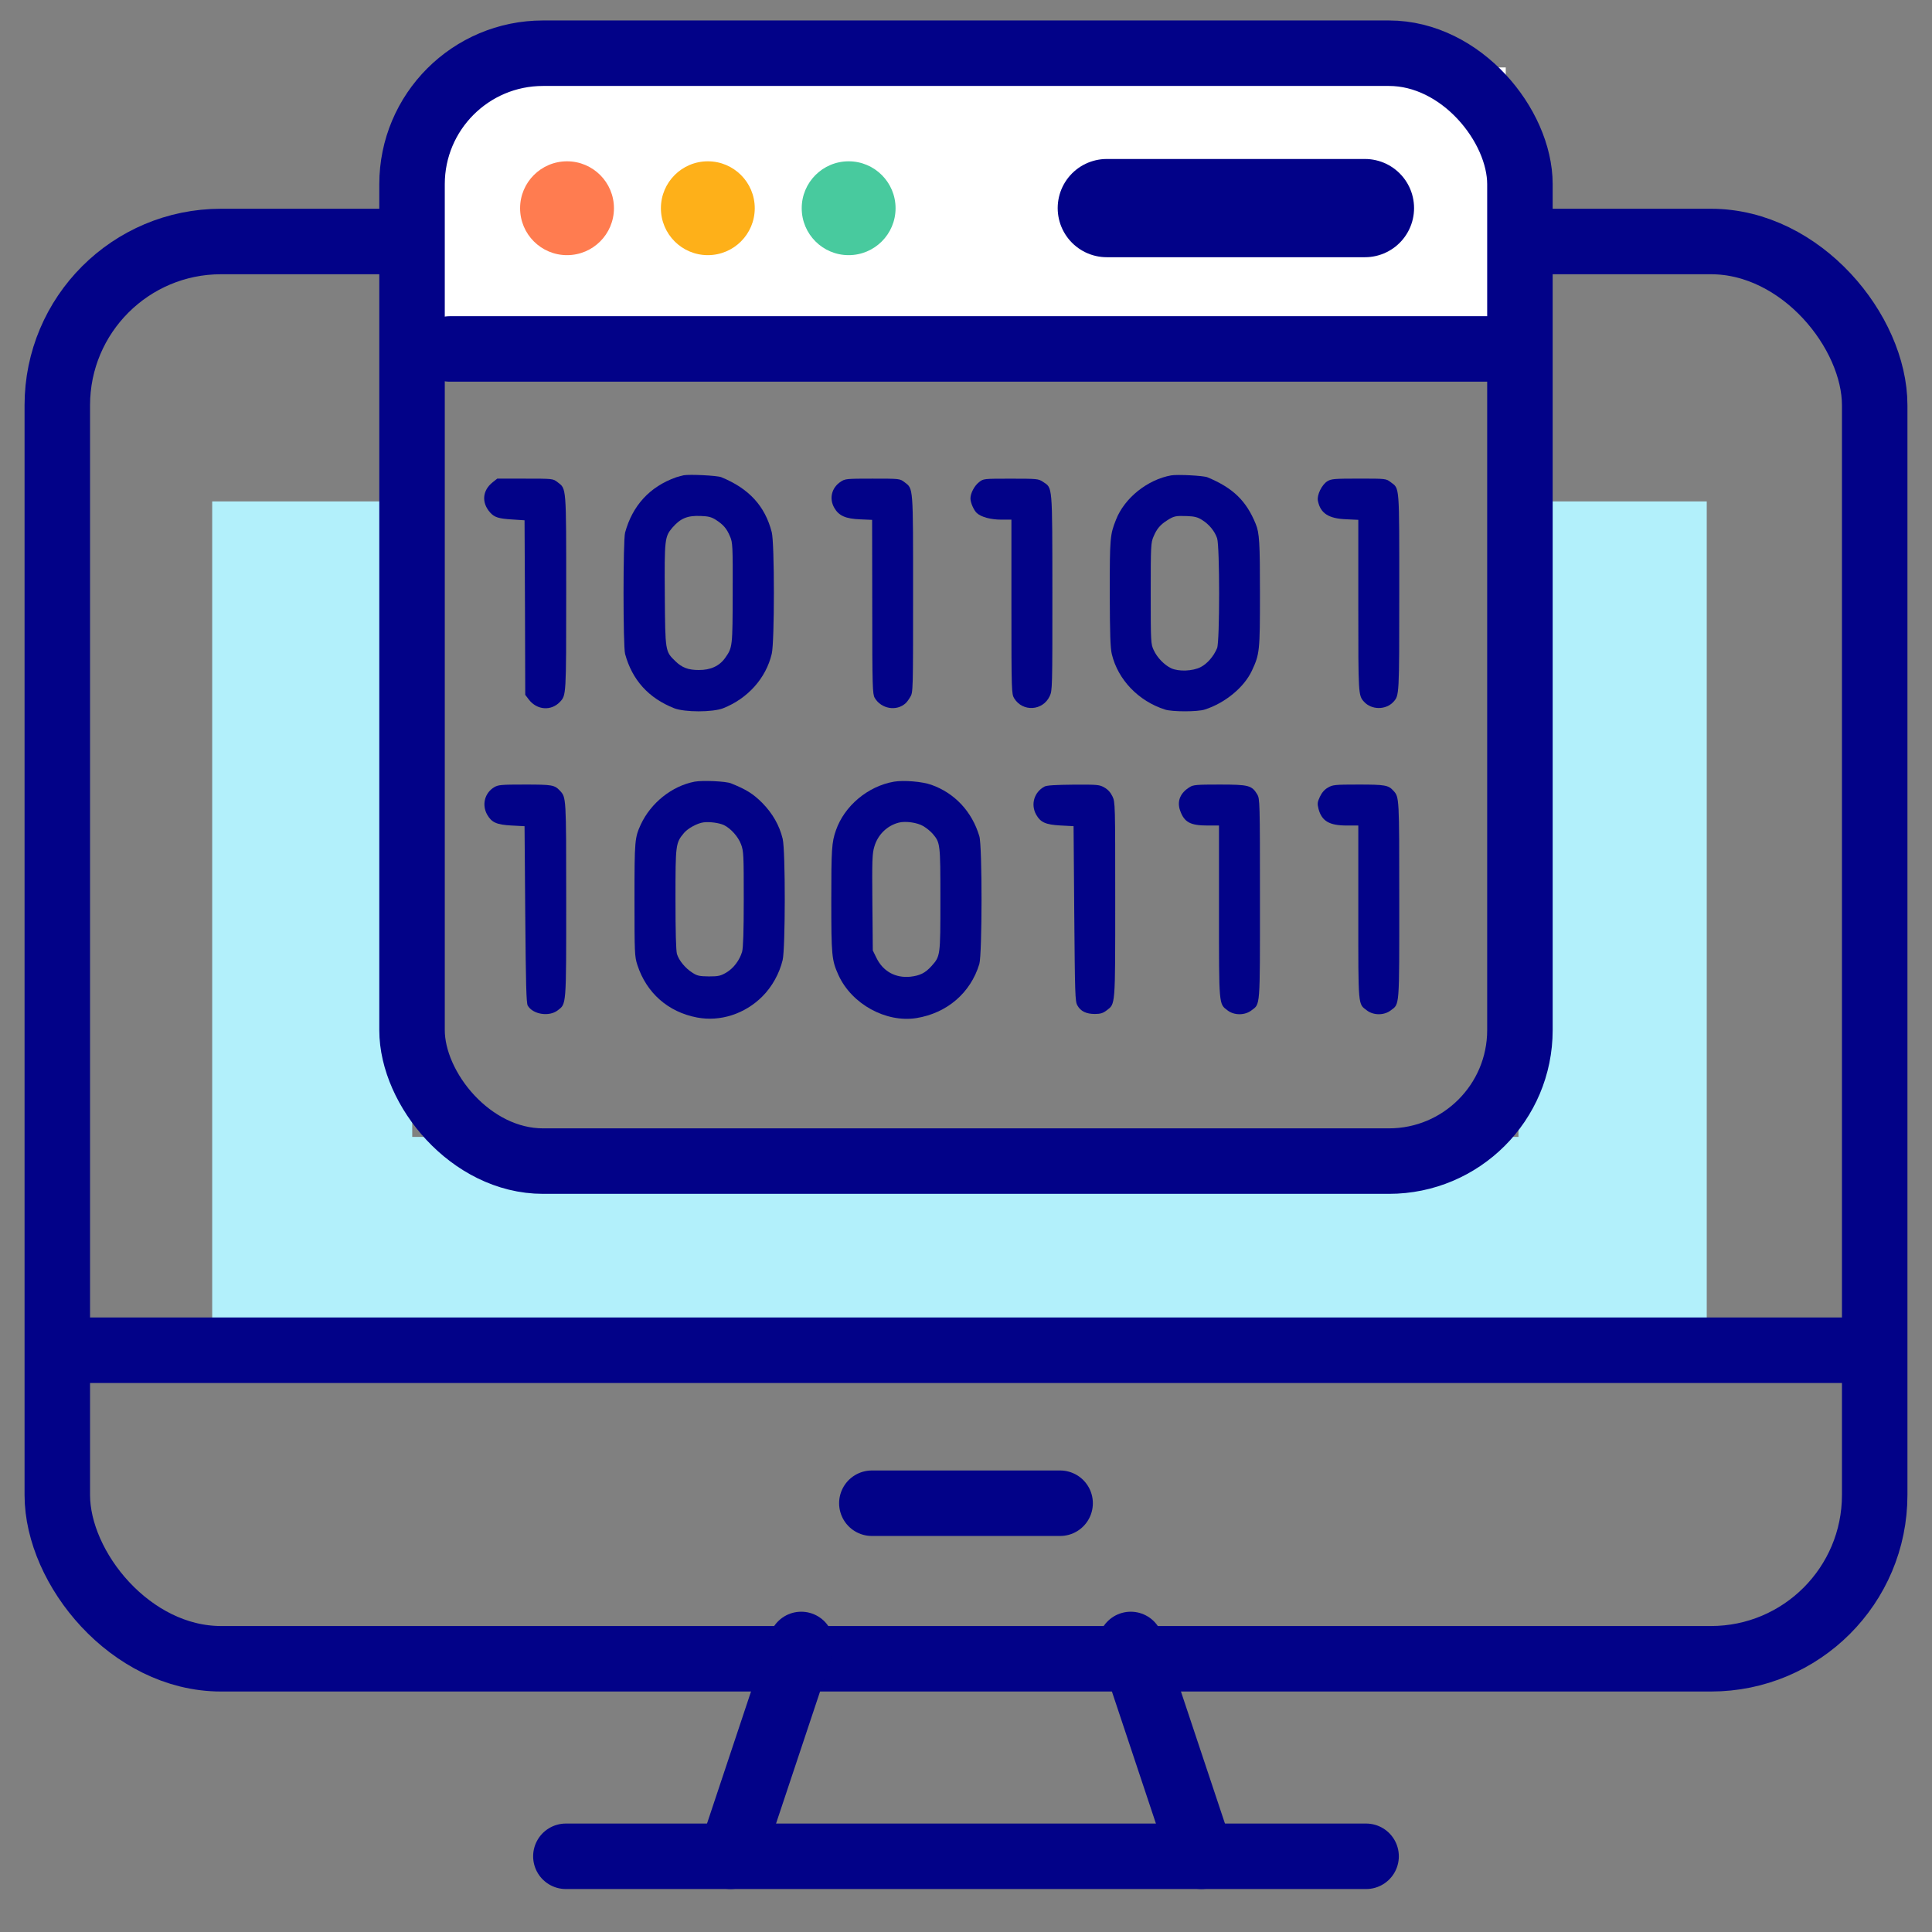 <svg width="59" height="59" viewBox="0 0 59 59" fill="none" xmlns="http://www.w3.org/2000/svg">
<rect x="0" y="0" width="59" height="59" fill="#808080" stroke="none"/>
<path d="M6.48 15.312H12.589V34.719H46.371V15.312H52.121V40.828H6.48V15.312Z" fill="#B2F0FB"/>
<g clip-path="url(#clip0_5768_29302)">
<rect x="1.75" y="7.375" width="55.5" height="43.281" rx="5" stroke="#020288" stroke-width="2"/>
<path d="M1.828 41.234H57.171" stroke="#020288" stroke-width="2" stroke-linecap="round"/>
<path d="M17.281 56.688H41.718" stroke="#020288" stroke-width="2" stroke-linecap="round"/>
<path d="M26.625 45.906H32.374" stroke="#020288" stroke-width="2" stroke-linecap="round"/>
<path d="M34.531 50.219L36.687 56.688" stroke="#020288" stroke-width="2" stroke-linecap="round"/>
<path d="M24.468 50.219L22.312 56.688" stroke="#020288" stroke-width="2" stroke-linecap="round"/>
<path d="M13.374 10.659V3.134V2.059H45.983V10.659H13.374Z" fill="white"/>
<path d="M13.733 10.656L45.983 10.656" stroke="#020288" stroke-width="2" stroke-linecap="round"/>
<rect x="12.583" y="1.625" width="33.833" height="33.833" rx="4" stroke="#020288" stroke-width="2"/>
<circle cx="17.316" cy="6.359" r="1.433" fill="#FF7C50"/>
<circle cx="21.616" cy="6.359" r="1.433" fill="#FEB019"/>
<circle cx="25.916" cy="6.359" r="1.433" fill="#48CA9E"/>
<path d="M33.8 6.355L41.683 6.355" stroke="#020288" stroke-width="3" stroke-linecap="round"/>
<path d="M20.878 14.514C20.819 14.526 20.719 14.556 20.648 14.576C19.843 14.86 19.314 15.44 19.089 16.265C19.026 16.503 19.026 19.731 19.089 19.969C19.305 20.765 19.806 21.32 20.59 21.629C20.915 21.754 21.758 21.754 22.083 21.629C22.834 21.333 23.393 20.711 23.568 19.965C23.655 19.602 23.655 16.591 23.568 16.253C23.363 15.452 22.871 14.918 22.025 14.572C21.895 14.522 21.066 14.48 20.878 14.514ZM21.858 15.873C22.087 16.019 22.192 16.14 22.292 16.378C22.375 16.57 22.379 16.653 22.375 18.109C22.371 19.756 22.371 19.769 22.146 20.09C21.971 20.34 21.695 20.465 21.337 20.461C21.02 20.461 20.828 20.39 20.623 20.19C20.315 19.89 20.315 19.902 20.302 18.18C20.29 16.474 20.298 16.391 20.532 16.115C20.782 15.828 20.99 15.74 21.399 15.757C21.628 15.765 21.729 15.79 21.858 15.873Z" fill="#020288"/>
<path d="M35.767 14.517C35.041 14.646 34.34 15.209 34.082 15.868C33.898 16.327 33.89 16.431 33.89 18.112C33.894 19.359 33.907 19.784 33.953 19.976C34.14 20.756 34.766 21.411 35.579 21.669C35.796 21.74 36.572 21.74 36.788 21.669C37.406 21.474 37.989 20.994 38.227 20.489C38.469 19.972 38.477 19.893 38.477 18.116C38.477 16.569 38.461 16.277 38.348 16.002C38.06 15.293 37.656 14.901 36.872 14.575C36.747 14.525 35.963 14.484 35.767 14.517ZM36.713 15.881C36.926 16.014 37.093 16.219 37.168 16.435C37.251 16.677 37.251 19.593 37.168 19.793C37.064 20.043 36.868 20.268 36.667 20.372C36.421 20.498 35.992 20.514 35.763 20.406C35.554 20.306 35.337 20.081 35.233 19.855C35.145 19.672 35.141 19.618 35.141 18.125C35.141 16.661 35.145 16.573 35.229 16.381C35.325 16.152 35.433 16.023 35.646 15.889C35.846 15.76 35.908 15.747 36.246 15.76C36.476 15.768 36.576 15.793 36.713 15.881Z" fill="#020288"/>
<path d="M15.047 14.726C14.73 14.976 14.697 15.351 14.972 15.656C15.102 15.798 15.227 15.839 15.644 15.864L16.019 15.889L16.032 18.554L16.04 21.219L16.148 21.361C16.395 21.686 16.828 21.72 17.099 21.436C17.291 21.228 17.291 21.261 17.291 18.108C17.291 14.818 17.299 14.934 17.028 14.726C16.887 14.617 16.887 14.617 16.036 14.617H15.185L15.047 14.726Z" fill="#020288"/>
<path d="M25.67 14.713C25.395 14.896 25.315 15.226 25.478 15.509C25.616 15.751 25.824 15.843 26.27 15.86L26.633 15.876L26.637 18.529C26.637 20.981 26.646 21.194 26.712 21.311C26.908 21.648 27.38 21.732 27.659 21.473C27.688 21.448 27.751 21.365 27.797 21.286C27.884 21.144 27.884 21.102 27.884 18.137C27.884 14.813 27.893 14.934 27.622 14.725C27.48 14.617 27.476 14.617 26.646 14.617C25.845 14.617 25.807 14.621 25.67 14.713Z" fill="#020288"/>
<path d="M29.895 14.727C29.753 14.839 29.636 15.065 29.636 15.223C29.636 15.352 29.74 15.586 29.832 15.669C29.965 15.79 30.257 15.869 30.578 15.869H30.887V18.526C30.887 21.108 30.891 21.191 30.971 21.325C31.229 21.746 31.842 21.712 32.055 21.262C32.138 21.087 32.138 21.016 32.138 18.092C32.134 14.76 32.147 14.914 31.851 14.714C31.713 14.622 31.675 14.618 30.87 14.618C30.032 14.618 30.032 14.618 29.895 14.727Z" fill="#020288"/>
<path d="M40.538 14.695C40.367 14.799 40.212 15.116 40.246 15.291C40.321 15.675 40.571 15.838 41.117 15.858L41.48 15.875V18.498C41.48 21.218 41.48 21.238 41.655 21.43C41.885 21.685 42.327 21.685 42.556 21.43C42.731 21.234 42.731 21.238 42.731 18.094C42.731 14.757 42.744 14.933 42.469 14.724C42.327 14.616 42.323 14.616 41.497 14.616C40.755 14.616 40.654 14.624 40.538 14.695Z" fill="#020288"/>
<path d="M21.211 23.871C20.519 24.004 19.877 24.517 19.568 25.18C19.385 25.585 19.376 25.652 19.376 27.466C19.376 29.113 19.381 29.213 19.464 29.468C19.743 30.327 20.407 30.907 21.287 31.073C21.995 31.207 22.746 30.965 23.28 30.431C23.58 30.131 23.801 29.73 23.901 29.317C23.985 28.963 23.989 25.969 23.901 25.614C23.805 25.214 23.597 24.843 23.276 24.517C23.001 24.242 22.788 24.108 22.321 23.921C22.166 23.858 21.453 23.825 21.211 23.871ZM22.108 25.197C22.325 25.305 22.542 25.552 22.629 25.781C22.709 25.989 22.713 26.11 22.713 27.449C22.713 28.438 22.696 28.946 22.663 29.063C22.588 29.322 22.4 29.572 22.179 29.701C22.008 29.801 21.941 29.818 21.649 29.818C21.361 29.814 21.291 29.801 21.145 29.705C20.924 29.564 20.736 29.334 20.673 29.134C20.644 29.026 20.628 28.471 20.628 27.449C20.628 25.781 20.632 25.743 20.89 25.435C21.011 25.293 21.295 25.139 21.483 25.114C21.67 25.089 21.966 25.13 22.108 25.197Z" fill="#020288"/>
<path d="M27.3 23.871C26.504 24.009 25.787 24.61 25.528 25.356C25.399 25.723 25.386 25.936 25.386 27.483C25.386 29.189 25.399 29.322 25.607 29.781C26.012 30.665 27.054 31.236 27.984 31.091C28.919 30.94 29.64 30.323 29.907 29.439C29.995 29.143 29.999 25.827 29.907 25.535C29.682 24.78 29.152 24.218 28.443 23.967C28.168 23.867 27.596 23.821 27.3 23.871ZM28.201 25.231C28.297 25.289 28.426 25.394 28.485 25.465C28.714 25.736 28.718 25.761 28.718 27.462C28.718 29.21 28.718 29.197 28.443 29.506C28.255 29.714 28.093 29.794 27.801 29.827C27.346 29.873 26.967 29.664 26.767 29.256L26.654 29.026L26.641 27.558C26.629 26.294 26.637 26.061 26.7 25.857C26.804 25.494 27.088 25.214 27.446 25.122C27.651 25.068 28.014 25.118 28.201 25.231Z" fill="#020288"/>
<path d="M15.089 24.042C14.801 24.217 14.71 24.576 14.876 24.876C15.014 25.118 15.164 25.185 15.623 25.21L16.019 25.231L16.04 27.921C16.057 30.035 16.073 30.632 16.115 30.707C16.269 30.978 16.766 31.057 17.028 30.857C17.299 30.648 17.291 30.765 17.291 27.474C17.291 24.322 17.291 24.355 17.099 24.146C16.933 23.971 16.862 23.959 16.032 23.959C15.302 23.959 15.214 23.967 15.089 24.042Z" fill="#020288"/>
<path d="M31.896 24.021C31.579 24.192 31.471 24.567 31.642 24.876C31.776 25.114 31.93 25.184 32.389 25.209L32.785 25.23L32.806 27.899C32.827 30.348 32.831 30.581 32.901 30.702C32.998 30.881 33.169 30.965 33.435 30.965C33.602 30.965 33.686 30.94 33.794 30.856C34.065 30.648 34.057 30.765 34.057 27.478C34.057 24.571 34.057 24.496 33.973 24.321C33.915 24.2 33.832 24.108 33.727 24.05C33.577 23.962 33.515 23.958 32.781 23.962C32.226 23.967 31.963 23.983 31.896 24.021Z" fill="#020288"/>
<path d="M36.33 24.038C36.042 24.213 35.938 24.468 36.038 24.751C36.163 25.11 36.35 25.21 36.876 25.21H37.226V27.833C37.226 30.728 37.218 30.653 37.489 30.857C37.689 31.011 38.014 31.011 38.215 30.857C38.49 30.648 38.477 30.824 38.477 27.454C38.477 24.476 38.473 24.393 38.394 24.259C38.227 23.984 38.131 23.959 37.247 23.959C36.547 23.959 36.438 23.967 36.33 24.038Z" fill="#020288"/>
<path d="M40.554 24.051C40.45 24.109 40.367 24.205 40.308 24.33C40.229 24.501 40.225 24.543 40.267 24.709C40.367 25.076 40.596 25.21 41.13 25.21H41.48V27.858C41.48 30.782 41.468 30.648 41.743 30.857C41.943 31.011 42.269 31.011 42.469 30.857C42.744 30.648 42.731 30.824 42.731 27.487C42.731 24.343 42.731 24.347 42.556 24.151C42.398 23.976 42.298 23.959 41.484 23.959C40.767 23.959 40.696 23.967 40.554 24.051Z" fill="#020288"/>
</g>
<defs>
<clipPath id="clip0_5768_29302">
<rect width="57.5" height="57.5" fill="white" transform="translate(0.75 0.625)"/>
</clipPath>
</defs>
</svg>
